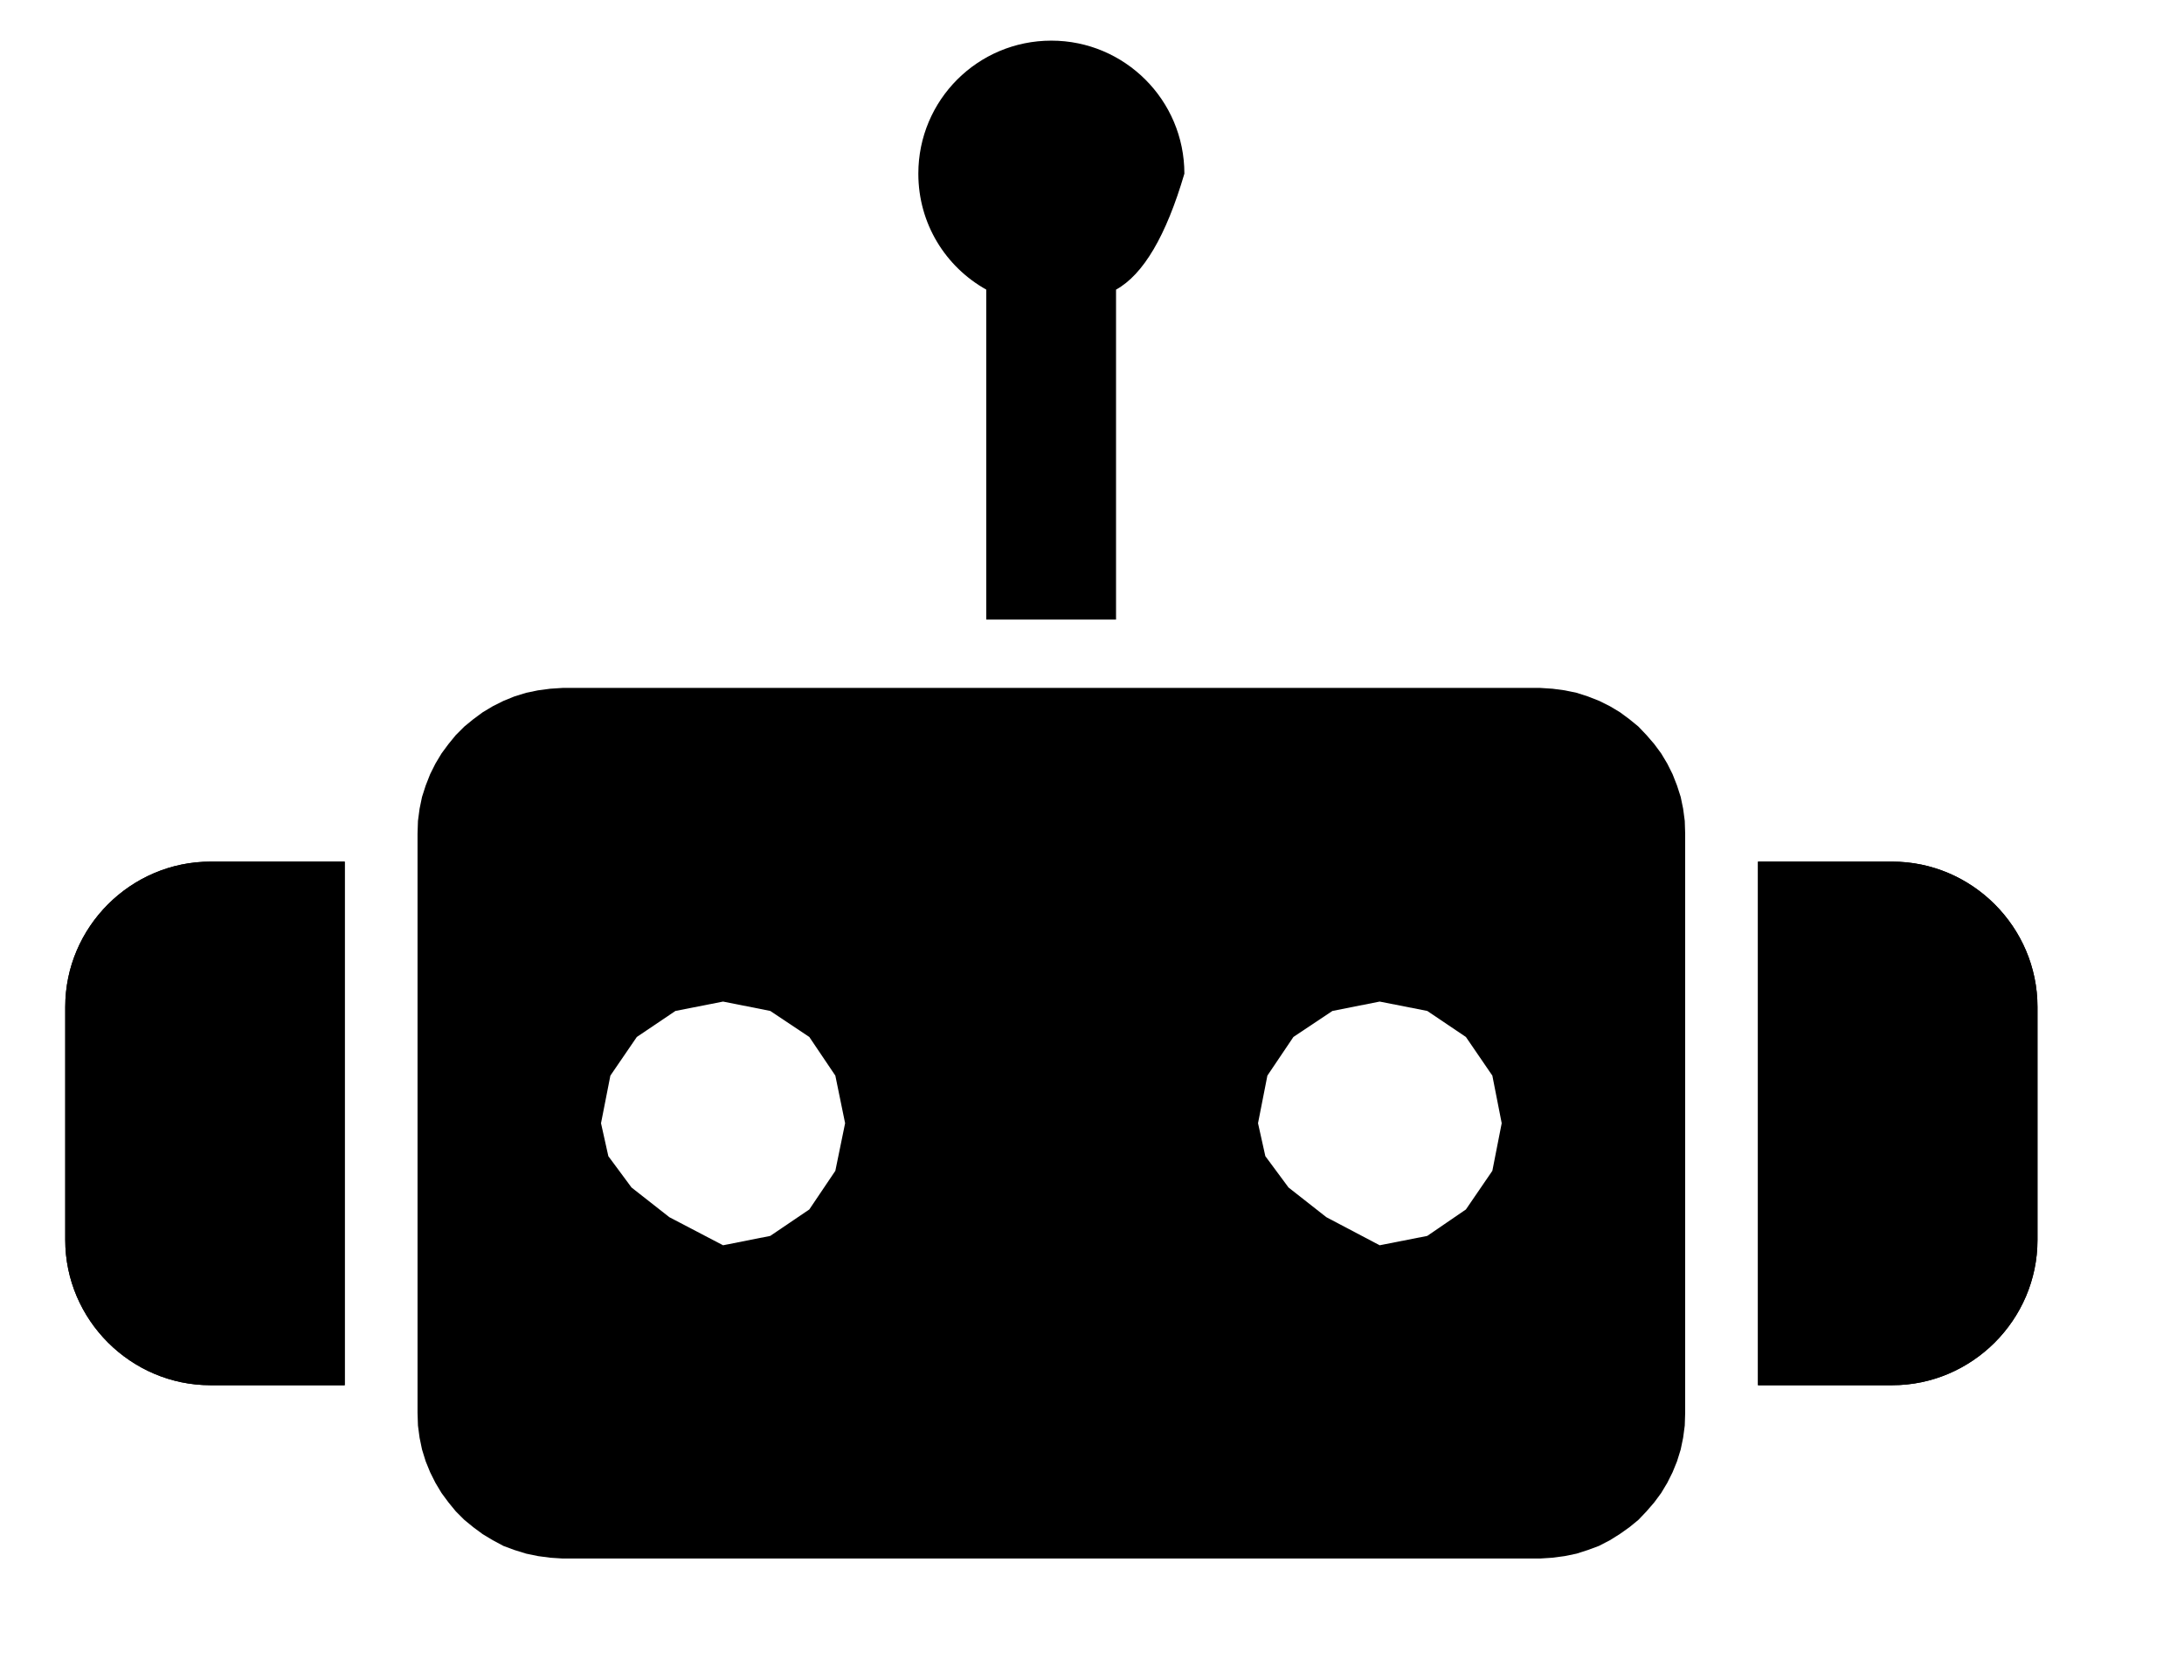<?xml version="1.0" encoding="UTF-8" standalone="no"?>
<!DOCTYPE svg PUBLIC "-//W3C//DTD SVG 1.1//EN" "http://www.w3.org/Graphics/SVG/1.1/DTD/svg11.dtd">
<svg version="1.1" xmlns="http://www.w3.org/2000/svg" xmlns:xlink="http://www.w3.org/1999/xlink" preserveAspectRatio="xMidYMid meet" viewBox="-0.24 -0.259 52.478 41.305" width="48.48" height="37.3"><defs><path d="M37.62 16.71L37.91 16.77L38.19 16.86L38.47 16.97L38.73 17.1L38.98 17.25L39.21 17.42L39.43 17.6L39.63 17.81L39.82 18.03L39.99 18.26L40.14 18.51L40.27 18.77L40.38 19.05L40.47 19.33L40.53 19.62L40.57 19.92L40.58 20.23L40.58 34.47L40.57 34.78L40.53 35.08L40.47 35.37L40.38 35.66L40.27 35.93L40.14 36.19L39.99 36.44L39.82 36.67L39.63 36.89L39.43 37.1L39.21 37.28L38.97 37.45L38.73 37.6L38.46 37.74L38.19 37.84L37.91 37.93L37.62 37.99L37.32 38.03L37.01 38.05L12.99 38.05L12.68 38.03L12.38 37.99L12.09 37.93L11.8 37.84L11.53 37.74L11.27 37.6L11.02 37.45L10.79 37.28L10.57 37.1L10.36 36.89L10.18 36.67L10.01 36.44L9.86 36.19L9.73 35.93L9.62 35.66L9.53 35.37L9.47 35.08L9.43 34.78L9.42 34.47L9.42 20.23L9.43 19.92L9.47 19.62L9.53 19.33L9.62 19.05L9.73 18.77L9.86 18.51L10.01 18.26L10.18 18.03L10.36 17.81L10.57 17.6L10.79 17.42L11.02 17.25L11.27 17.1L11.53 16.97L11.8 16.86L12.09 16.77L12.38 16.71L12.68 16.67L12.99 16.65L37.01 16.65L37.32 16.67L37.62 16.71ZM14.81 25.23L14.16 26.18L13.93 27.35L14.11 28.16L14.68 28.93L15.61 29.66L16.93 30.35L18.09 30.12L19.05 29.47L19.69 28.52L19.93 27.35L19.69 26.18L19.05 25.23L18.09 24.59L16.93 24.36L15.76 24.59L14.81 25.23ZM30.95 25.23L30.31 26.18L30.08 27.35L30.26 28.16L30.83 28.93L31.76 29.66L33.07 30.35L34.24 30.12L35.19 29.47L35.84 28.52L36.07 27.35L35.84 26.18L35.19 25.23L34.24 24.59L33.07 24.36L31.91 24.59L30.95 25.23Z" id="cEHRVjzyZ"></path><path d="M26.59 6.86C26.59 7.4 26.59 10.11 26.59 14.97L23.4 14.97C23.4 10.11 23.4 7.4 23.4 6.86C22.4 6.3 21.73 5.24 21.73 4.01C21.73 2.2 23.19 0.74 25 0.74C26.8 0.74 28.27 2.2 28.27 4.01C28.27 4.01 28.27 4.01 28.27 4.01C27.82 5.54 27.26 6.49 26.59 6.86Z" id="aauAcuRvw"></path><path d="M7.63 33.79C5.65 33.79 4.55 33.79 4.33 33.79C2.37 33.79 0.76 32.18 0.76 30.22C0.76 29.64 0.76 25.06 0.76 24.49C0.76 22.53 2.37 20.92 4.33 20.92C4.55 20.92 5.65 20.92 7.63 20.92L7.63 33.79Z" id="aHqXfrG9h"></path><path d="M7.63 33.79C5.65 33.79 4.55 33.79 4.33 33.79C2.37 33.79 0.76 32.18 0.76 30.22C0.76 29.64 0.76 25.06 0.76 24.49C0.76 22.53 2.37 20.92 4.33 20.92C4.55 20.92 5.65 20.92 7.63 20.92L7.63 33.79Z" id="a24BPiYyAY"></path><path d="M49.24 30.22C49.24 32.18 47.63 33.79 45.67 33.79C45.45 33.79 44.35 33.79 42.37 33.79L42.37 20.92C44.35 20.92 45.45 20.92 45.67 20.92C47.63 20.92 49.24 22.53 49.24 24.49C49.24 24.49 49.24 24.49 49.24 24.49C49.24 27.93 49.24 29.84 49.24 30.22Z" id="a19gZ1wlv7"></path><path d="M49.24 30.22C49.24 32.18 47.63 33.79 45.67 33.79C45.45 33.79 44.35 33.79 42.37 33.79L42.37 20.92C44.35 20.92 45.45 20.92 45.67 20.92C47.63 20.92 49.24 22.53 49.24 24.49C49.24 24.49 49.24 24.49 49.24 24.49C49.24 27.93 49.24 29.84 49.24 30.22Z" id="gmKSU6Tef"></path></defs><g><g><use xlink:href="#cEHRVjzyZ" opacity="1" fill="#000000" fill-opacity="1"></use><g><use xlink:href="#cEHRVjzyZ" opacity="1" fill-opacity="0" stroke="#000000" stroke-width="1" stroke-opacity="0"></use></g></g><g><use xlink:href="#aauAcuRvw" opacity="1" fill="#000000" fill-opacity="1"></use><g><use xlink:href="#aauAcuRvw" opacity="1" fill-opacity="0" stroke="#000000" stroke-width="1" stroke-opacity="0"></use></g></g><g><use xlink:href="#aHqXfrG9h" opacity="1" fill="#000000" fill-opacity="1"></use><g><use xlink:href="#aHqXfrG9h" opacity="1" fill-opacity="0" stroke="#000000" stroke-width="1" stroke-opacity="0"></use></g></g><g><use xlink:href="#a24BPiYyAY" opacity="1" fill="#000000" fill-opacity="1"></use><g><use xlink:href="#a24BPiYyAY" opacity="1" fill-opacity="0" stroke="#000000" stroke-width="1" stroke-opacity="0"></use></g></g><g><use xlink:href="#a19gZ1wlv7" opacity="1" fill="#000000" fill-opacity="1"></use><g><use xlink:href="#a19gZ1wlv7" opacity="1" fill-opacity="0" stroke="#000000" stroke-width="1" stroke-opacity="0"></use></g></g><g><use xlink:href="#gmKSU6Tef" opacity="1" fill="#000000" fill-opacity="1"></use><g><use xlink:href="#gmKSU6Tef" opacity="1" fill-opacity="0" stroke="#000000" stroke-width="1" stroke-opacity="0"></use></g></g></g></svg>